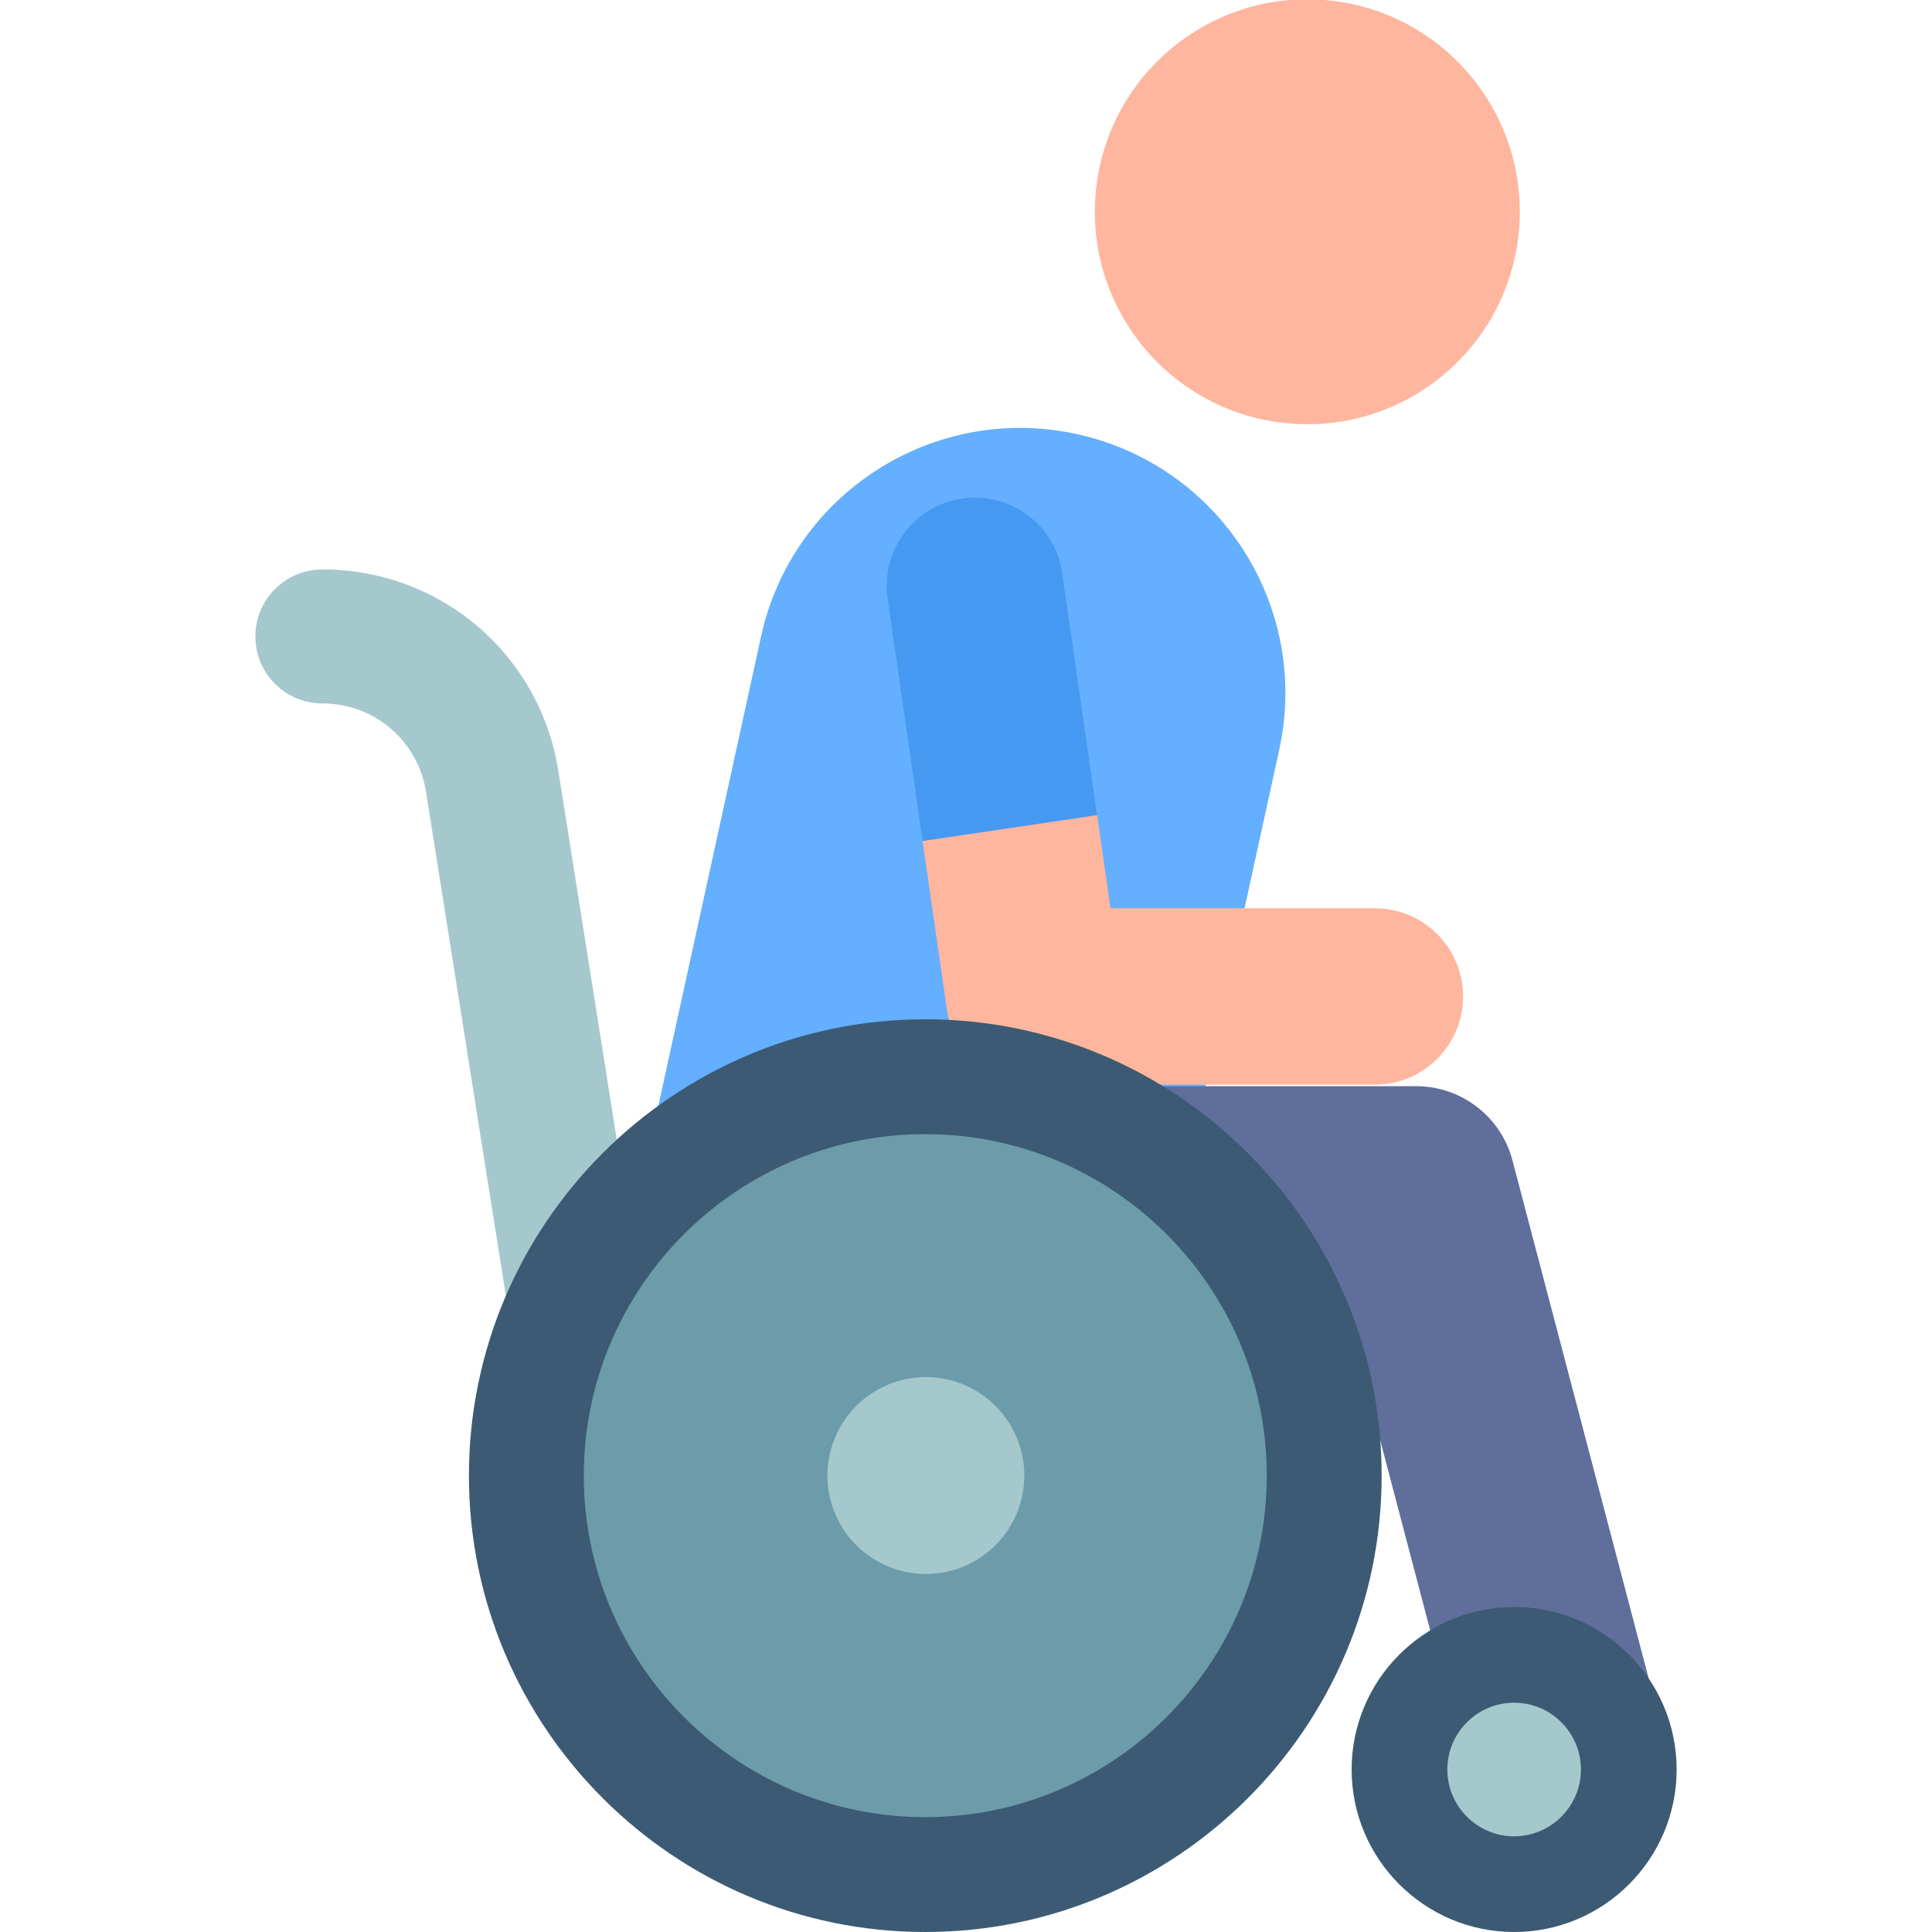 <svg id="Layer_1" enable-background="new 0 0 512.414 512.414" height="512" viewBox="0 0 512.414 512.414" width="512" xmlns="http://www.w3.org/2000/svg"><g><path d="m285.606 115.132c-37.95-8.306-75.448 15.727-83.753 53.676l-30.522 139.462c-2.954 13.498 5.593 26.834 19.091 29.788l112.99 24.728 35.87-163.901c8.306-37.95-15.726-75.447-53.676-83.753z" fill="#64afff"/><g id="XMLID_5269_"><path d="m389.987 472.97-34.728-132.084h-118.653c-14.579 0-26.398-11.819-26.398-26.398s11.819-26.399 26.398-26.399h139.008c11.995 0 22.481 8.086 25.531 19.686l39.904 151.77c3.707 14.1-4.718 28.536-18.818 32.243-14.071 3.7-28.528-4.689-32.244-18.818z" fill="#5f6e9b"/></g><g id="XMLID_5262_"><path d="m364.649 287.686h-90.373c-11.632 0-21.496-8.545-23.156-20.057l-6.425-44.571 21.478-21.471 24.808 14.613 3.56 24.696h70.108c12.921 0 23.395 10.475 23.395 23.395s-10.475 23.395-23.395 23.395z" fill="#ffb69e"/></g><g id="XMLID_387_"><path d="m244.694 223.057 46.286-6.858-9.249-64.162c-1.844-12.789-13.714-21.663-26.494-19.818-12.789 1.844-21.662 13.705-19.819 26.494z" fill="#4699f2"/></g><g><circle cx="401.586" cy="469.313" fill="#a5c8cd" r="30.409"/><path d="m401.586 512.414c-23.766 0-43.101-19.335-43.101-43.101s19.335-43.101 43.101-43.101 43.101 19.335 43.101 43.101-19.335 43.101-43.101 43.101zm0-60.819c-9.77 0-17.718 7.948-17.718 17.718s7.948 17.718 17.718 17.718 17.718-7.948 17.718-17.718c0-9.769-7.948-17.718-17.718-17.718z" fill="#3c5a73"/></g><ellipse cx="346.793" cy="56.328" fill="#ffb69e" rx="56.325" ry="56.325" transform="matrix(.113 -.994 .994 .113 251.554 394.511)"/><g id="XMLID_5265_"><path d="m316.334 377.297h-161.67c-8.74 0-16.182-6.356-17.549-14.988l-24.115-152.25c-2.157-13.611-13.724-23.491-27.505-23.491-9.813 0-17.768-7.955-17.768-17.768s7.955-17.768 17.768-17.768c31.368 0 57.697 22.486 62.603 53.468l21.741 137.26h146.495c9.813 0 17.768 7.955 17.768 17.768.001 9.814-7.954 17.769-17.768 17.769z" fill="#a5c8cd"/></g><g><ellipse cx="245.409" cy="391.376" fill="#6c9baa" rx="105.808" ry="105.808" transform="matrix(.707 -.707 .707 .707 -204.866 288.162)"/><g><path d="m245.409 512.414c-66.741 0-121.038-54.297-121.038-121.038s54.297-121.038 121.038-121.038 121.038 54.297 121.038 121.038-54.297 121.038-121.038 121.038zm0-211.615c-49.945 0-90.578 40.633-90.578 90.578s40.633 90.578 90.578 90.578 90.578-40.633 90.578-90.578-40.632-90.578-90.578-90.578z" fill="#3c5a73"/></g><ellipse cx="245.409" cy="391.376" fill="#a5c8cd" rx="26.104" ry="26.104" transform="matrix(.924 -.383 .383 .924 -131.093 123.706)"/></g></g></svg>